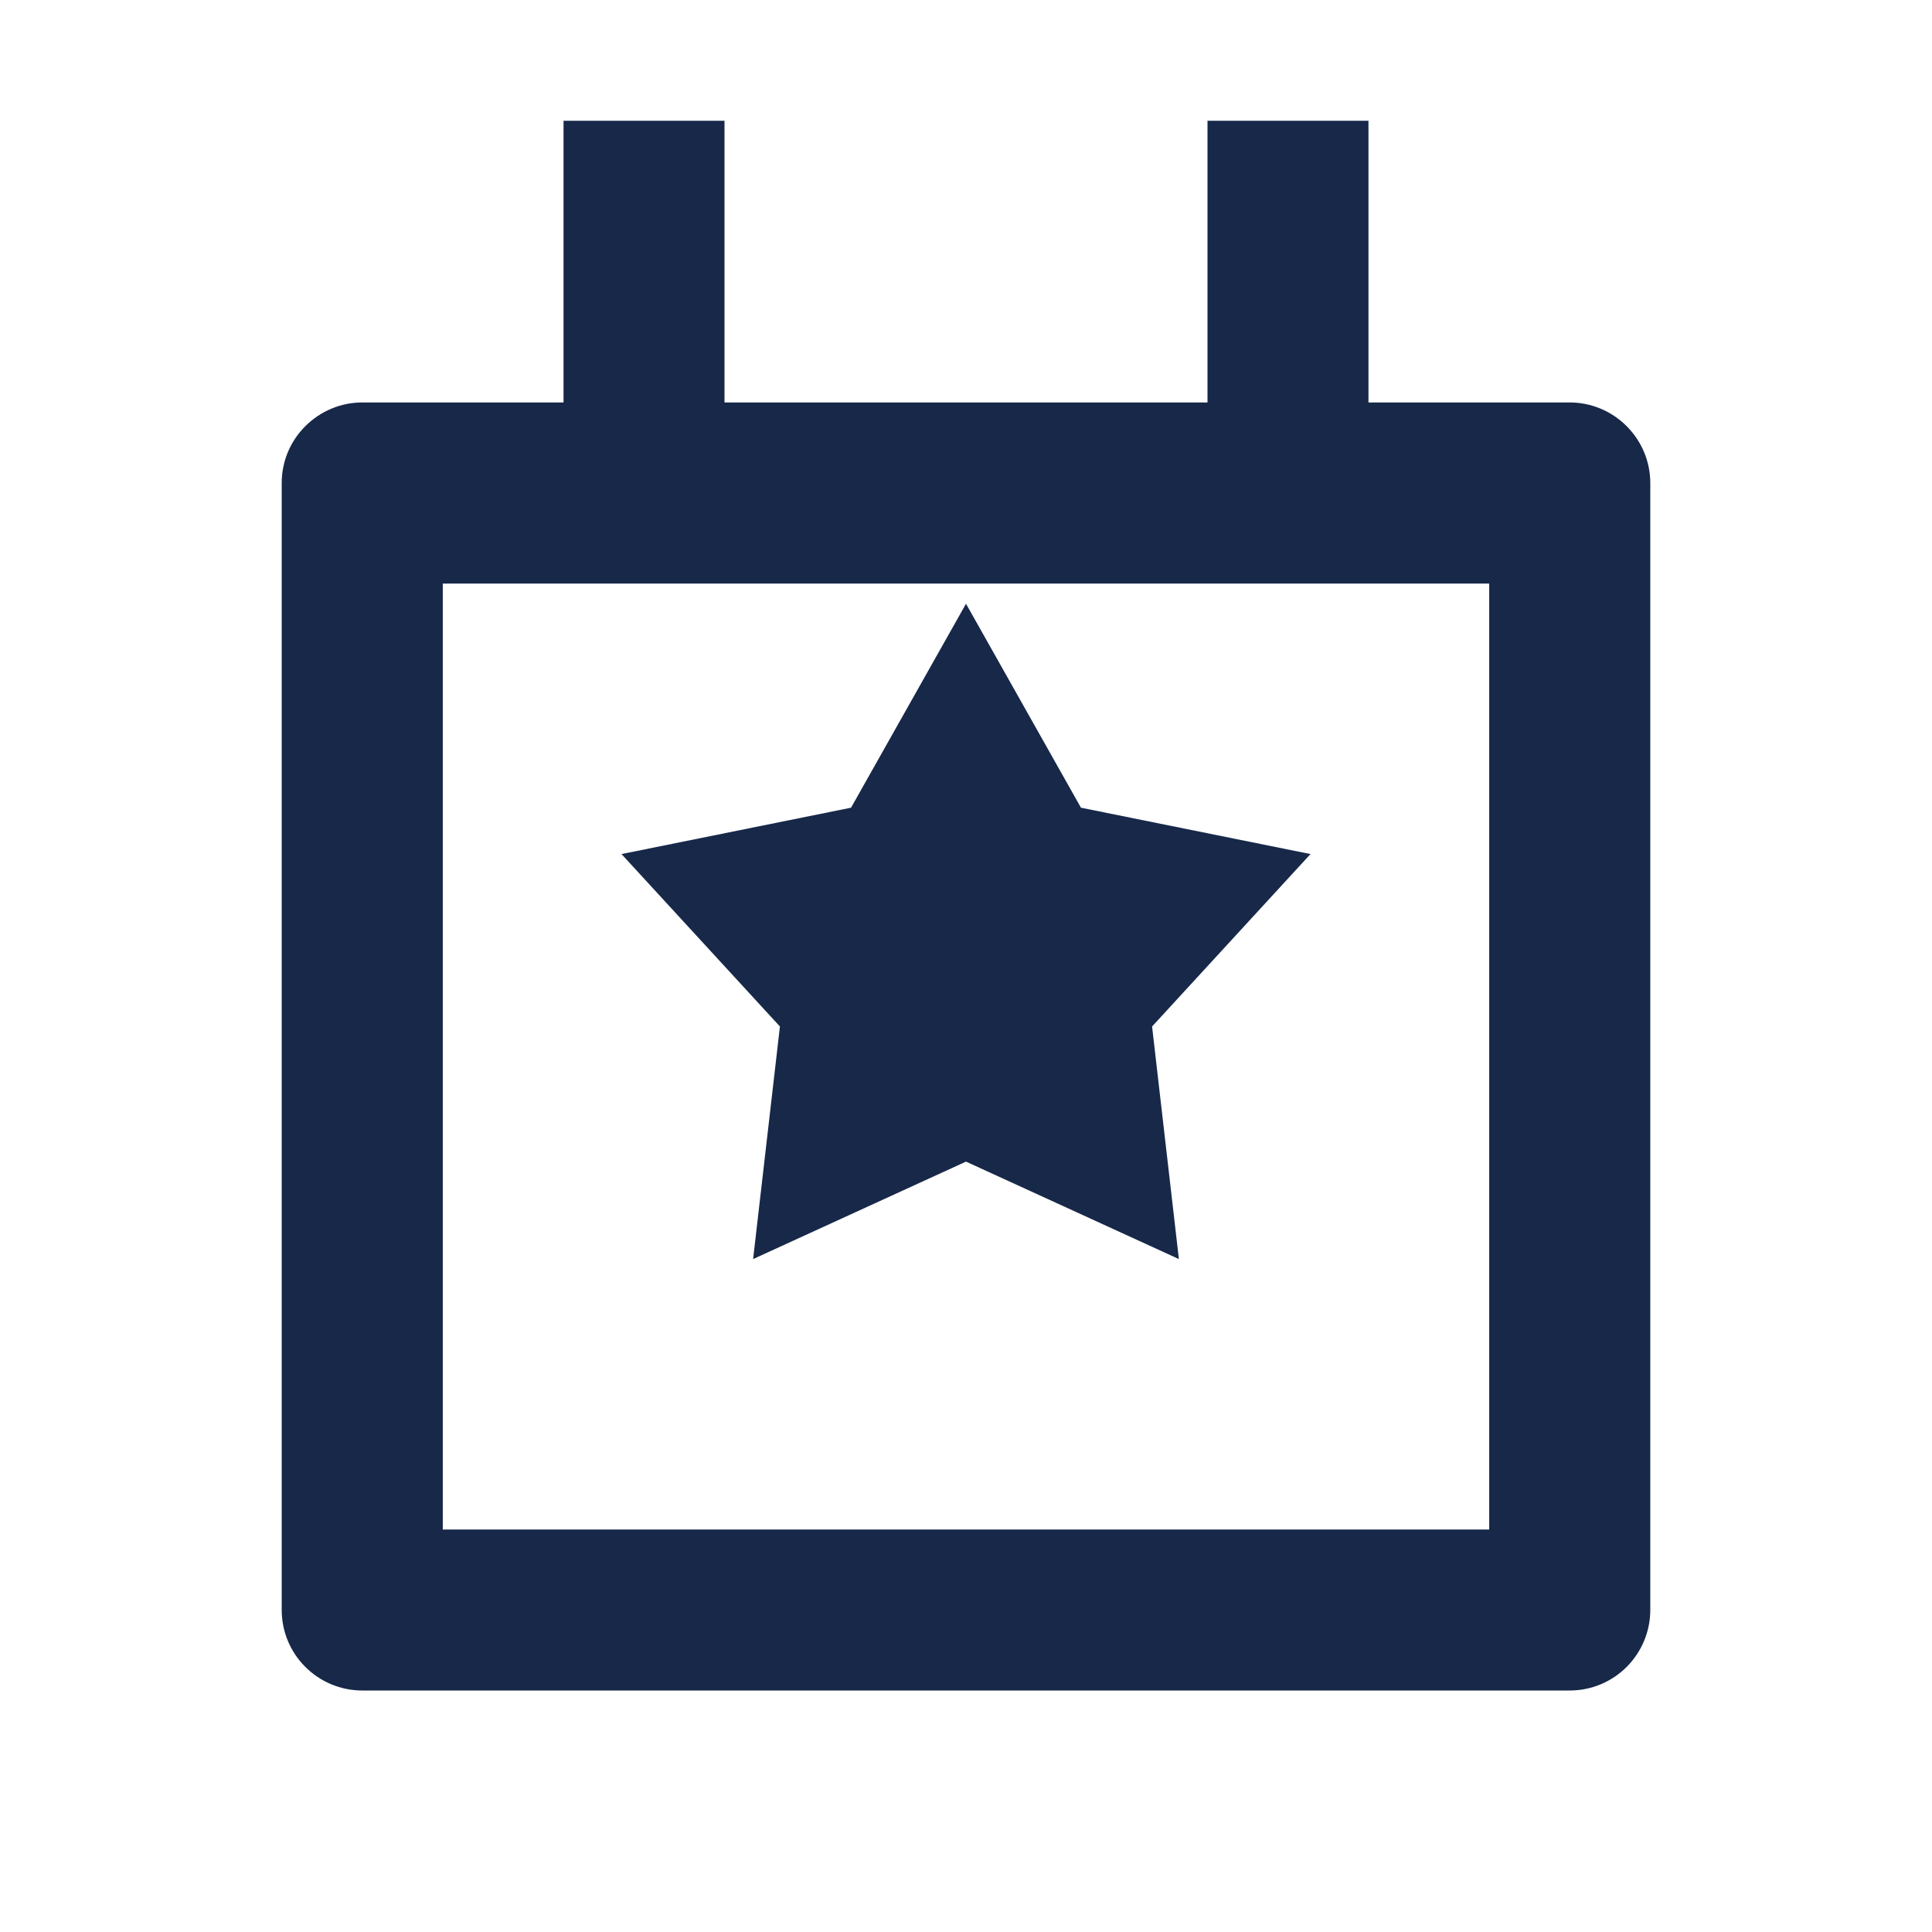 <svg width="16" height="16" viewBox="0 0 16 16" fill="none" xmlns="http://www.w3.org/2000/svg">
<path d="M6 1V3.333H10V1H11.333V3.333H13C13.177 3.333 13.346 3.404 13.471 3.529C13.596 3.654 13.667 3.823 13.667 4V13.333C13.667 13.51 13.596 13.68 13.471 13.805C13.346 13.93 13.177 14 13 14H3C2.823 14 2.654 13.93 2.529 13.805C2.403 13.68 2.333 13.51 2.333 13.333V4C2.333 3.823 2.403 3.654 2.529 3.529C2.654 3.404 2.823 3.333 3 3.333H4.667V1H6ZM12.333 4.833H3.667V12.667H12.333V4.833Z" fill="#172849"/>
<path d="M8 5L8.952 6.689L10.853 7.073L9.541 8.501L9.763 10.427L8 9.62L6.237 10.427L6.459 8.501L5.147 7.073L7.048 6.689L8 5Z" fill="#172849"/>
</svg>
